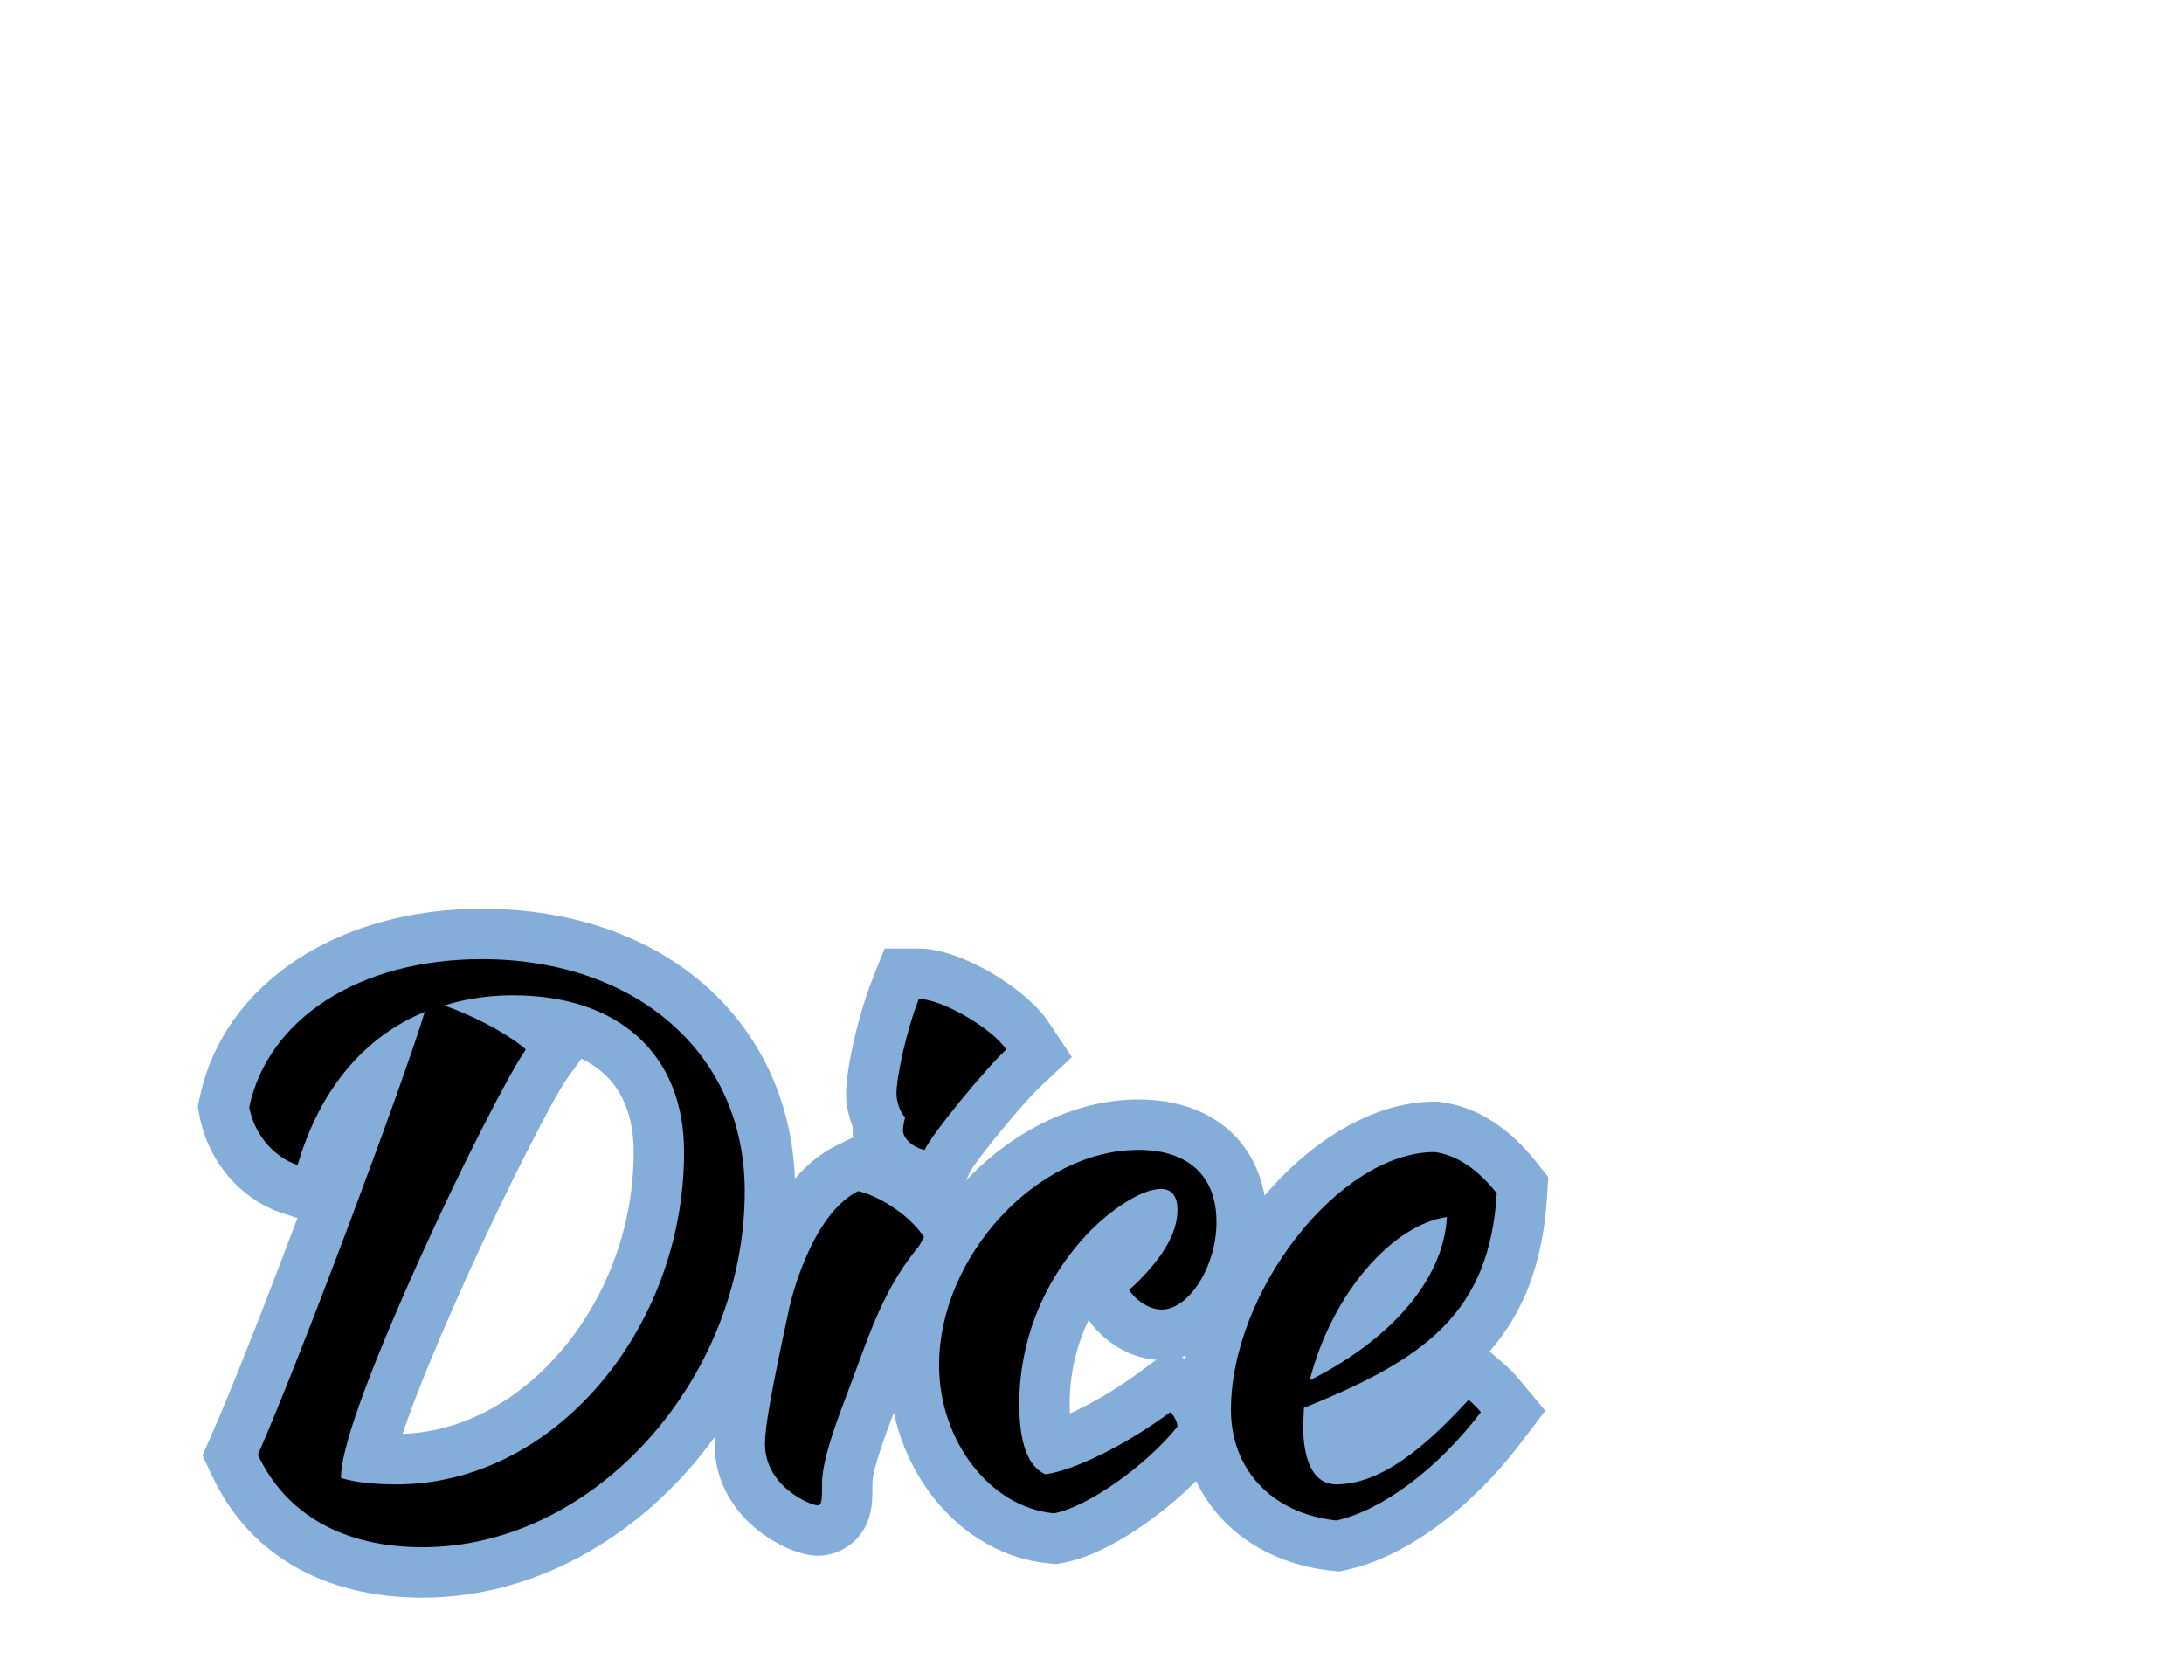 <?xml version="1.0" encoding="utf-8"?>
<!-- Generator: Adobe Illustrator 16.0.0, SVG Export Plug-In . SVG Version: 6.00 Build 0)  -->
<!DOCTYPE svg PUBLIC "-//W3C//DTD SVG 1.1//EN" "http://www.w3.org/Graphics/SVG/1.1/DTD/svg11.dtd">
<svg version="1.1" id="Layer_1" xmlns="http://www.w3.org/2000/svg" xmlns:xlink="http://www.w3.org/1999/xlink" x="0px" y="0px"
	 width="130px" height="100px" viewBox="0 0 130 100" enable-background="new 0 0 130 100" xml:space="preserve">
<g>
	<g>
		<path d="M25.152,93.593c-5.269,0-9.233-2.261-11.161-6.366l-0.291-0.617l0.275-0.625c1.969-4.472,6.201-15.623,8.498-22.114
			c-1.485,1.483-2.611,3.472-3.32,5.897l-0.437,1.494L17.24,70.77c-1.94-0.646-3.463-2.442-3.879-4.576l-0.059-0.299l0.063-0.299
			c1.266-5.983,7.419-10.004,15.313-10.004c10.099,0,17.151,6.293,17.151,15.303C45.83,82.986,36.167,93.593,25.152,93.593z
			 M21.978,86.772c0.482,0.052,1.038,0.08,1.627,0.08c8.464,0,15.614-8.371,15.614-18.28c0-4.65-2.765-7.447-7.634-7.794
			c0.297,0.211,0.545,0.41,0.737,0.59l0.973,0.903l-0.779,1.075c-0.737,1.018-3.457,6.187-6.212,12.293
			C23.443,82.003,22.356,85.185,21.978,86.772z"/>
		<path fill="#84ADD9" d="M28.679,57.092c9.159,0,15.651,5.59,15.651,13.803c0,11.18-8.943,21.198-19.178,21.198
			c-4.687,0-8.127-1.935-9.804-5.504c2.537-5.762,8.729-22.316,9.933-26.358c-3.568,1.462-6.234,4.559-7.567,9.116
			c-1.29-0.43-2.537-1.677-2.881-3.44C15.951,60.618,21.412,57.092,28.679,57.092 M23.604,88.353c9.331,0,17.114-9.202,17.114-19.78
			c0-5.891-3.956-9.331-10.191-9.331c-1.462,0-2.838,0.216-4.085,0.603c2.494,0.903,4.257,2.063,4.859,2.623
			c-0.903,1.247-3.784,6.837-6.364,12.556c-3.268,7.267-4.644,11.309-4.644,12.942C21.067,88.224,22.271,88.353,23.604,88.353
			 M28.679,54.092c-8.622,0-15.365,4.498-16.781,11.193l-0.126,0.597l0.117,0.599c0.518,2.655,2.432,4.898,4.877,5.713l0.94,0.312
			c-1.907,5.056-3.917,10.182-5.103,12.874l-0.55,1.249l0.581,1.235c2.19,4.661,6.636,7.229,12.519,7.229
			c11.814,0,22.178-11.308,22.178-24.198C47.33,61.001,39.66,54.092,28.679,54.092L28.679,54.092z M23.96,85.347
			c0.584-1.74,1.676-4.562,3.713-9.094c2.633-5.838,5.391-11.105,6.058-12.026l0.876-1.21c2.484,1.181,3.111,3.508,3.111,5.556
			C37.719,77.37,31.33,85.104,23.96,85.347L23.96,85.347z"/>
	</g>
	<g>
		<path d="M48.674,91.1c-1.081,0-4.639-1.607-4.639-5.155c0-1.027,0.238-2.685,1.496-8.487c0.241-1.048,1.59-6.26,4.88-7.904
			l0.48-0.239l0.523,0.118c1.061,0.241,3.453,1.275,4.915,3.469l0.646,0.968l-0.777,0.866c-1.954,2.177-2.778,4.429-3.823,7.279
			c-0.239,0.651-0.485,1.324-0.754,2.021c-0.311,0.823-1.149,3.039-1.189,4.198C50.433,89.272,50.433,91.1,48.674,91.1z
			 M54.762,69.918c-1.236-0.231-2.514-1.28-2.514-2.636c0-0.14,0.012-0.292,0.036-0.463c-0.289-0.57-0.423-1.219-0.423-1.729
			c0-1.311,0.699-4.316,1.438-6.185l0.375-0.948h1.02c1.832,0,5.329,1.994,6.451,3.678l0.706,1.06l-0.93,0.868
			c-1.239,1.157-4.178,4.788-4.518,5.503l-0.496,1.043L54.762,69.918z"/>
		<path fill="#84ADD9" d="M54.694,59.457c1.333,0,4.343,1.72,5.202,3.01c-1.289,1.204-4.429,5.03-4.858,5.977
			c-0.688-0.129-1.29-0.688-1.29-1.161c0-0.172,0.043-0.43,0.129-0.773c-0.301-0.301-0.516-0.946-0.516-1.419
			C53.361,64.101,53.963,61.306,54.694,59.457 M51.082,70.895c0.946,0.215,2.881,1.161,3.999,2.838
			c-2.623,2.924-3.396,5.977-4.859,9.761c-0.602,1.591-1.246,3.44-1.289,4.688c0,1.031,0,1.419-0.259,1.419
			c-0.43,0-3.139-1.118-3.139-3.655c0-0.989,0.344-3.01,1.462-8.17C47.255,76.656,48.502,72.185,51.082,70.895 M54.694,56.457
			h-2.039l-0.75,1.896c-0.808,2.041-1.543,5.252-1.543,6.736c0,0.552,0.114,1.27,0.393,1.975c-0.004,0.074-0.006,0.146-0.006,0.218
			c0,0.157,0.011,0.313,0.031,0.467L50.7,67.731l-0.96,0.479c-3.793,1.897-5.296,7.283-5.667,8.89
			c-1.302,6.007-1.539,7.687-1.539,8.844c0,4.391,4.303,6.655,6.139,6.655c1.339,0,2.911-0.906,3.196-2.897
			c0.061-0.422,0.062-0.86,0.062-1.457c0.035-0.619,0.403-1.86,1.095-3.69c0.265-0.685,0.514-1.365,0.755-2.024
			c0.989-2.7,1.77-4.832,3.531-6.795l1.554-1.731l-1.291-1.936c-0.175-0.262-0.36-0.51-0.553-0.743l0.723-1.592
			c0.465-0.81,3.138-4.084,4.197-5.074l1.86-1.737l-1.411-2.118C61.117,58.888,57.236,56.457,54.694,56.457L54.694,56.457z"/>
	</g>
	<g>
		<path d="M62.599,91.566c-4.522-0.411-8.201-5.036-8.201-10.31c0-7.357,6.497-14.313,13.368-14.313c3.789,0,6.144,2.223,6.144,5.8
			c0,3.164-2.039,6.703-4.768,6.703c-1.17,0-2.414-0.711-3.171-1.811l-0.742-1.078l0.968-0.882c1.623-1.478,2.193-2.541,2.345-3.25
			c-0.693,0.303-1.827,1.042-2.974,2.312c-2.22,2.493-3.396,5.554-3.396,8.842c0,1.375,0.201,2.181,0.432,2.562
			c1.438-0.396,3.899-1.615,6.161-3.293l0.928-0.688l0.903,0.723c0.575,0.46,0.993,1.314,0.993,2.03v0.526l-0.329,0.411
			c-2.103,2.628-5.963,5.291-8.262,5.699l-0.198,0.035L62.599,91.566z"/>
		<path fill="#84ADD9" d="M67.766,68.443c2.967,0,4.644,1.548,4.644,4.3c0,2.623-1.634,5.203-3.268,5.203
			c-0.688,0-1.462-0.473-1.936-1.161c1.936-1.763,2.882-3.354,2.882-4.772c0-0.817-0.345-1.247-0.989-1.247
			c-1.118,0-3.053,1.204-4.645,2.967c-2.45,2.752-3.783,6.192-3.783,9.847c0,2.322,0.516,3.698,1.548,4.171
			c1.677-0.215,4.772-1.72,7.438-3.697c0.215,0.172,0.431,0.602,0.431,0.859c-1.893,2.365-5.418,4.816-7.354,5.16
			c-3.784-0.344-6.837-4.3-6.837-8.815C55.897,74.765,61.745,68.443,67.766,68.443 M67.766,65.443
			c-7.643,0-14.868,7.686-14.868,15.813c0,6.131,4.202,11.315,9.565,11.803l0.4,0.037l0.396-0.07
			c3.009-0.534,7.104-3.655,9.172-6.24l0.657-0.821v-1.053c0-1.17-0.626-2.457-1.557-3.202l-1.179-0.943
			c2.585-0.757,5.057-3.842,5.057-8.023C75.409,68.309,72.409,65.443,67.766,65.443L67.766,65.443z M63.685,84.135
			c-0.009-0.165-0.014-0.35-0.014-0.556c0-1.764,0.383-3.455,1.124-5.008c0.98,1.373,2.494,2.256,4.029,2.364l-0.954,0.708
			C66.386,82.744,64.868,83.597,63.685,84.135L63.685,84.135z"/>
	</g>
	<g>
		<path d="M79.385,91.993c-4.555-0.495-7.615-3.738-7.615-8.07c0-8.031,7.132-16.851,13.626-16.851h0.1l0.099,0.013
			c1.697,0.227,3.27,1.238,4.674,3.006l0.357,0.45l-0.035,0.573c-0.459,7.532-4.401,10.739-11.52,13.705
			c-0.001,0.03-0.001,0.062-0.001,0.093c0,1.368,0.333,1.882,0.415,1.937c0.002,0,0.004,0,0.006,0c2.582,0,5.45-3.073,6.829-4.551
			l0.981-1.051l1.092,0.936c0.365,0.312,0.637,0.585,0.907,0.909l0.765,0.917l-0.723,0.951c-2.764,3.639-6.393,6.323-9.47,7.006
			l-0.241,0.054L79.385,91.993z M83.744,75.238c-0.887,0.738-1.768,1.76-2.531,3.008C82.306,77.301,83.162,76.283,83.744,75.238z"/>
		<path fill="#84ADD9" d="M85.396,68.572c1.289,0.172,2.536,0.989,3.697,2.451c-0.43,7.052-4.171,9.847-11.48,12.771
			c0,0.345-0.043,0.731-0.043,1.118c0,1.462,0.344,3.44,1.978,3.44c3.097,0,6.063-3.097,7.869-5.031
			c0.301,0.258,0.516,0.473,0.731,0.731c-2.58,3.396-5.892,5.848-8.601,6.449c-3.956-0.43-6.277-3.139-6.277-6.579
			C73.27,76.871,79.719,68.572,85.396,68.572 M86.126,72.442c-3.139,0.43-6.794,4.386-8.17,9.718
			C82.514,79.882,85.911,76.355,86.126,72.442 M85.595,65.572h-0.199c-7.351,0-15.126,9.433-15.126,18.351
			c0,5.138,3.598,8.979,8.953,9.562l0.492,0.054l0.482-0.107c3.46-0.769,7.325-3.596,10.339-7.563l1.445-1.901l-1.53-1.835
			c-0.322-0.387-0.656-0.722-1.083-1.087l-0.705-0.604c2.006-2.297,3.179-5.213,3.424-9.233l0.07-1.148l-0.715-0.9
			c-1.654-2.082-3.556-3.279-5.65-3.559L85.595,65.572L85.595,65.572z"/>
	</g>
</g>
</svg>
